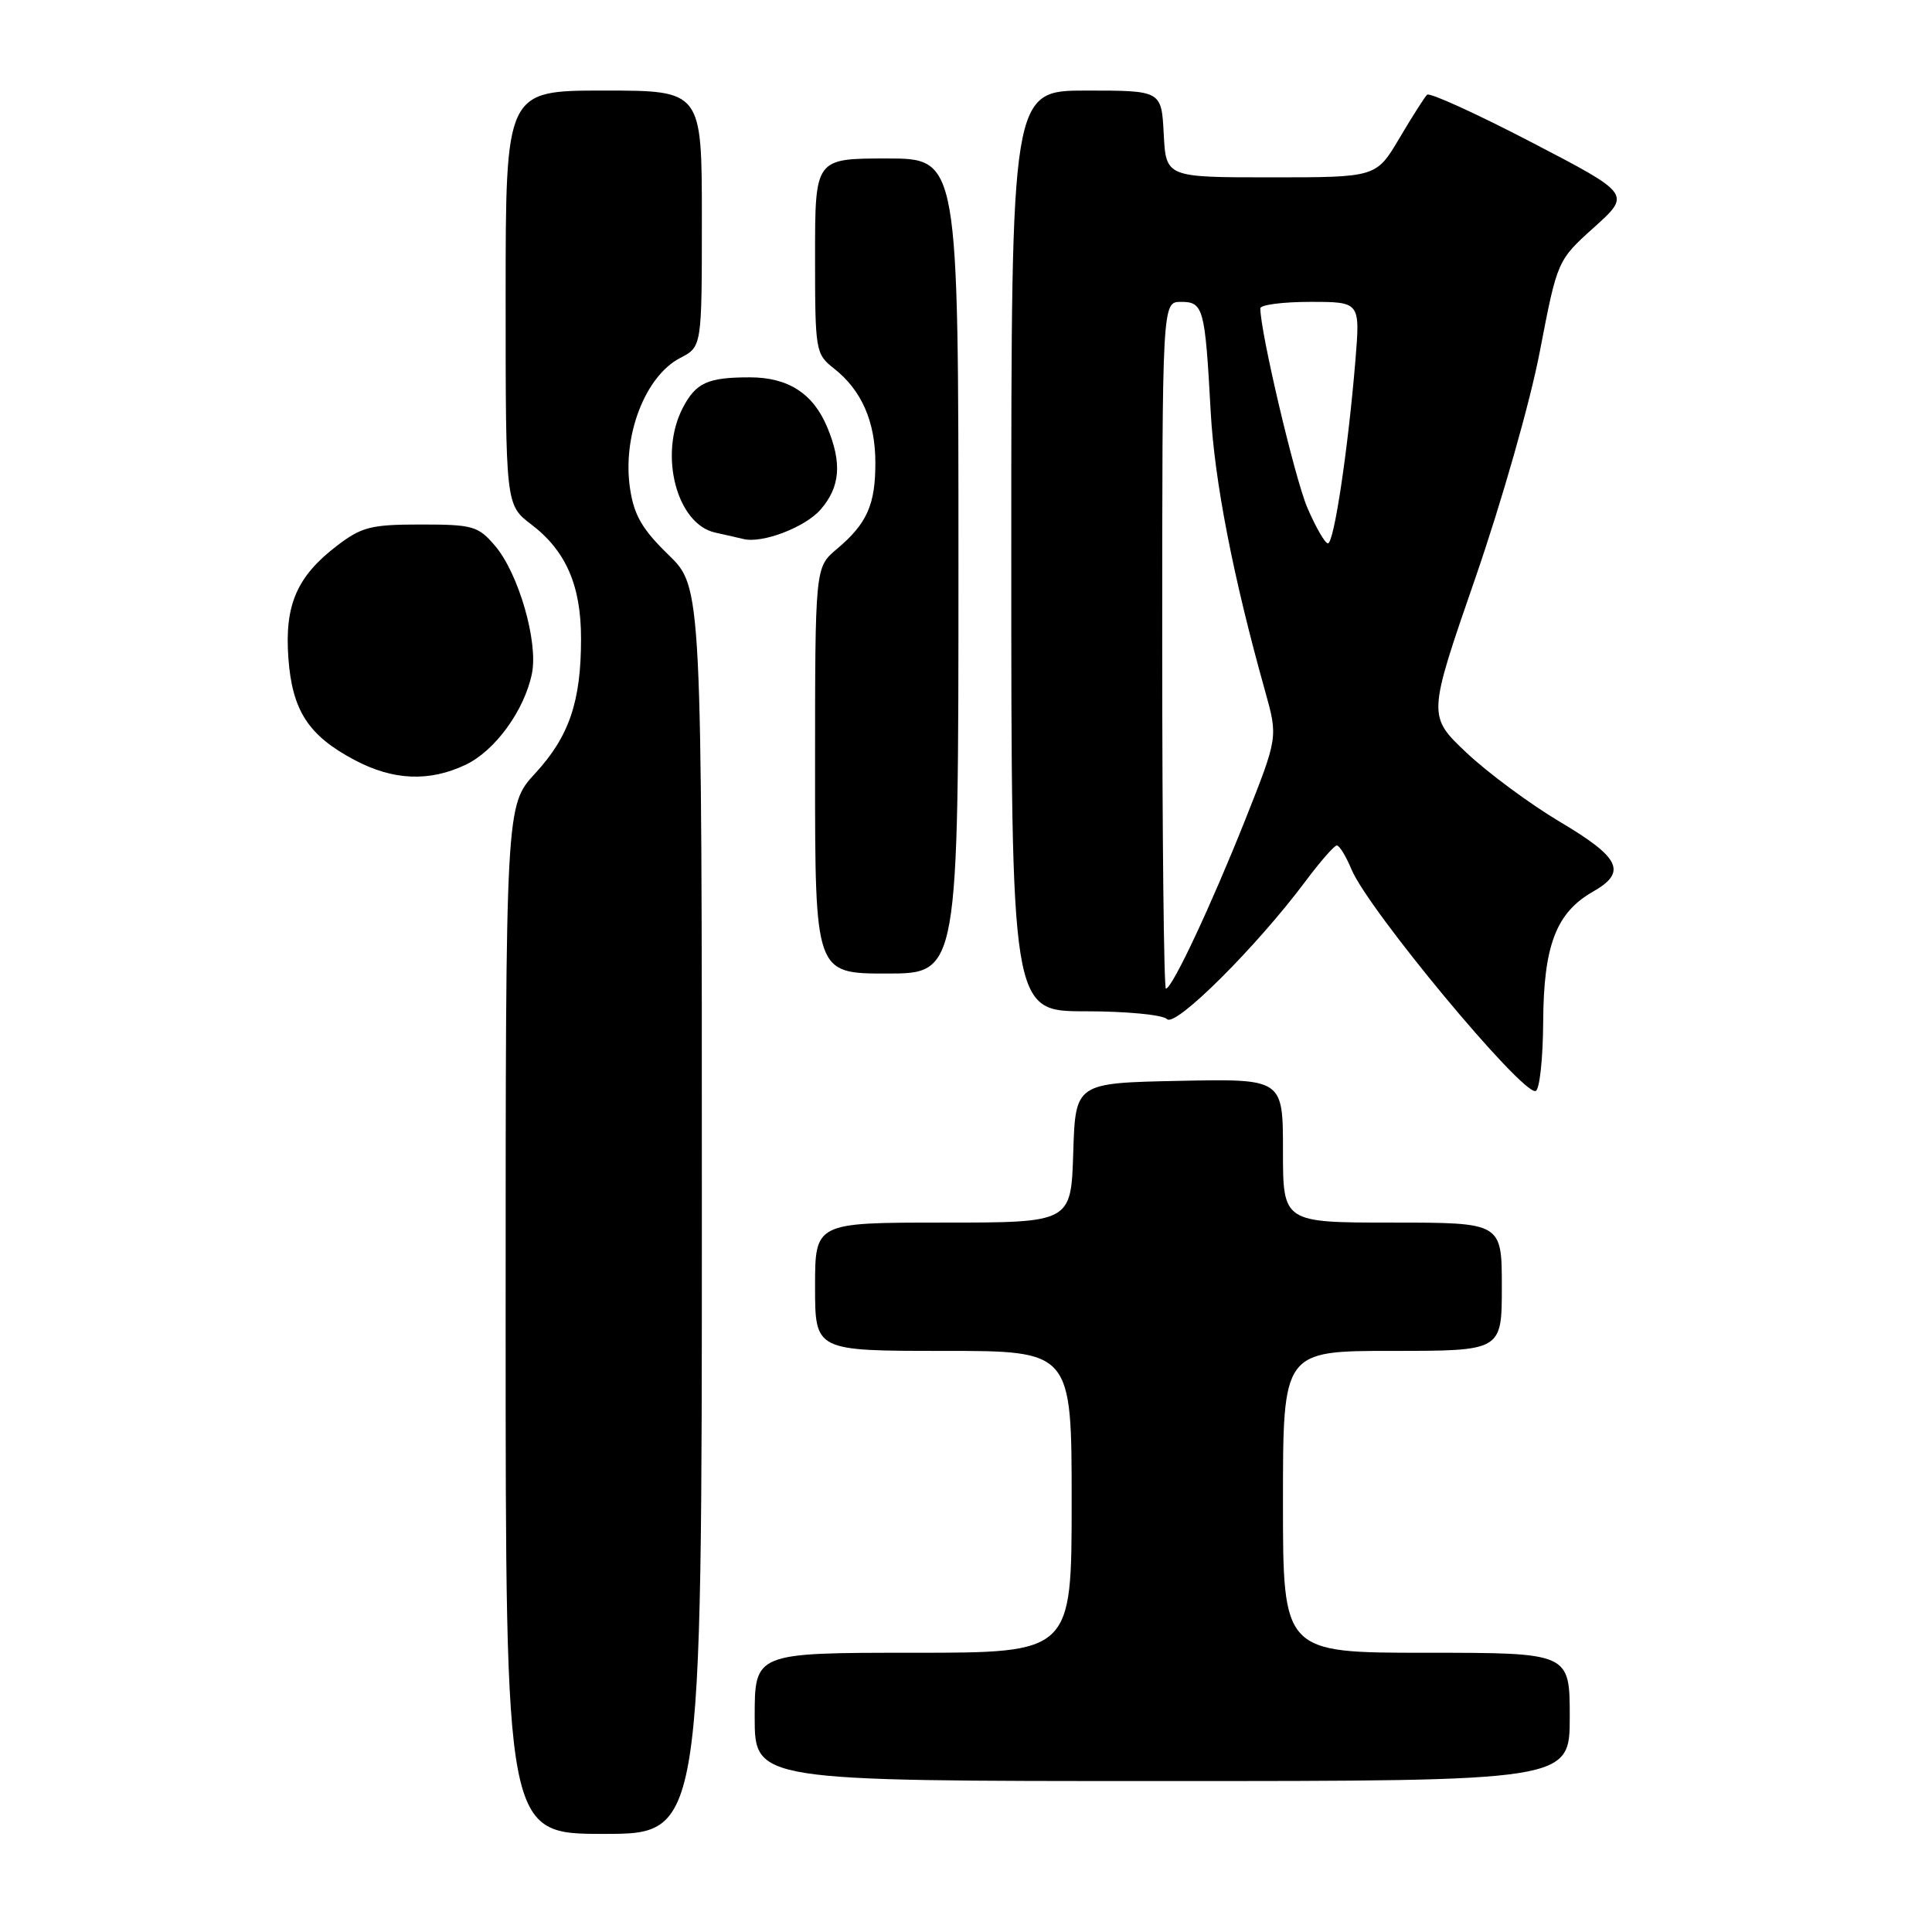 <?xml version="1.0" encoding="UTF-8" standalone="no"?>
<!DOCTYPE svg PUBLIC "-//W3C//DTD SVG 1.1//EN" "http://www.w3.org/Graphics/SVG/1.1/DTD/svg11.dtd" >
<svg xmlns="http://www.w3.org/2000/svg" xmlns:xlink="http://www.w3.org/1999/xlink" version="1.1" viewBox="0 0 256 256">
 <g >
 <path fill="currentColor"
d=" M 93.00 160.41 C 93.00 77.82 93.00 77.82 88.58 73.52 C 85.09 70.13 84.01 68.28 83.48 64.71 C 82.44 57.76 85.49 49.83 90.13 47.43 C 93.00 45.95 93.00 45.95 93.00 28.97 C 93.00 12.00 93.00 12.00 80.00 12.00 C 67.00 12.00 67.00 12.00 67.00 39.45 C 67.00 66.90 67.00 66.90 70.41 69.50 C 75.00 73.00 77.00 77.60 76.99 84.65 C 76.99 92.98 75.41 97.59 70.92 102.47 C 67.00 106.72 67.00 106.72 67.00 174.86 C 67.00 243.00 67.00 243.00 80.00 243.00 C 93.00 243.00 93.00 243.00 93.00 160.41 Z  M 208.00 227.50 C 208.00 219.00 208.00 219.00 189.00 219.00 C 170.00 219.00 170.00 219.00 170.00 199.00 C 170.00 179.00 170.00 179.00 184.50 179.00 C 199.00 179.00 199.00 179.00 199.00 170.50 C 199.00 162.00 199.00 162.00 184.50 162.00 C 170.00 162.00 170.00 162.00 170.00 152.47 C 170.00 142.94 170.00 142.94 156.25 143.22 C 142.50 143.50 142.50 143.50 142.21 152.75 C 141.92 162.00 141.92 162.00 124.96 162.00 C 108.00 162.00 108.00 162.00 108.00 170.50 C 108.00 179.00 108.00 179.00 125.00 179.00 C 142.00 179.00 142.00 179.00 142.00 199.00 C 142.00 219.00 142.00 219.00 121.00 219.00 C 100.00 219.00 100.00 219.00 100.00 227.50 C 100.00 236.00 100.00 236.00 154.00 236.00 C 208.00 236.00 208.00 236.00 208.00 227.50 Z  M 204.48 135.43 C 204.53 125.30 206.19 120.94 211.06 118.16 C 215.62 115.57 214.72 113.66 206.75 108.93 C 202.76 106.56 197.18 102.43 194.33 99.75 C 189.17 94.87 189.17 94.87 195.46 76.68 C 199.00 66.44 202.76 53.26 204.05 46.50 C 206.36 34.50 206.36 34.50 211.24 30.11 C 216.12 25.71 216.12 25.71 202.91 18.84 C 195.64 15.06 189.43 12.23 189.10 12.55 C 188.77 12.86 187.12 15.46 185.43 18.31 C 182.36 23.50 182.36 23.50 168.43 23.50 C 154.50 23.50 154.50 23.50 154.20 17.75 C 153.90 12.00 153.90 12.00 143.95 12.00 C 134.00 12.00 134.00 12.00 134.00 73.00 C 134.00 134.00 134.00 134.00 143.80 134.00 C 149.24 134.00 154.06 134.46 154.64 135.04 C 155.76 136.16 166.52 125.43 173.00 116.75 C 174.93 114.17 176.78 112.05 177.13 112.03 C 177.47 112.01 178.35 113.44 179.08 115.20 C 181.29 120.53 201.59 144.98 203.47 144.57 C 204.00 144.45 204.45 140.34 204.48 135.43 Z  M 127.00 75.00 C 127.00 21.00 127.00 21.00 117.50 21.00 C 108.00 21.00 108.00 21.00 108.00 33.93 C 108.00 46.54 108.06 46.90 110.51 48.83 C 114.16 51.70 115.99 55.85 115.99 61.32 C 116.00 66.88 114.88 69.39 110.87 72.76 C 108.00 75.18 108.00 75.18 108.00 102.09 C 108.00 129.00 108.00 129.00 117.50 129.00 C 127.00 129.00 127.00 129.00 127.00 75.00 Z  M 61.69 101.34 C 65.59 99.49 69.47 94.16 70.48 89.27 C 71.35 85.07 68.70 75.93 65.57 72.29 C 63.35 69.70 62.63 69.50 55.76 69.50 C 49.18 69.50 47.93 69.81 44.67 72.30 C 39.34 76.37 37.70 80.15 38.21 87.17 C 38.71 94.15 40.86 97.47 46.99 100.71 C 52.10 103.42 56.88 103.62 61.69 101.34 Z  M 108.75 67.50 C 111.34 64.50 111.59 61.34 109.61 56.60 C 107.74 52.13 104.43 50.00 99.36 50.00 C 93.76 50.00 92.20 50.71 90.46 54.07 C 87.27 60.25 89.67 69.45 94.77 70.57 C 96.27 70.90 97.95 71.29 98.50 71.42 C 101.01 72.05 106.71 69.86 108.75 67.50 Z  M 154.00 85.50 C 154.00 40.00 154.00 40.00 156.48 40.00 C 159.46 40.00 159.67 40.79 160.42 54.50 C 160.92 63.73 163.39 76.45 167.64 91.60 C 169.34 97.69 169.34 97.69 165.01 108.60 C 160.46 120.03 155.31 131.00 154.49 131.00 C 154.22 131.00 154.00 110.53 154.00 85.50 Z  M 173.22 67.25 C 171.56 63.35 167.00 44.00 167.00 40.86 C 167.00 40.39 169.98 40.00 173.62 40.00 C 180.23 40.00 180.23 40.00 179.60 47.75 C 178.62 59.60 176.76 72.00 175.96 72.00 C 175.57 72.00 174.34 69.86 173.22 67.25 Z "/>
</g>
</svg>